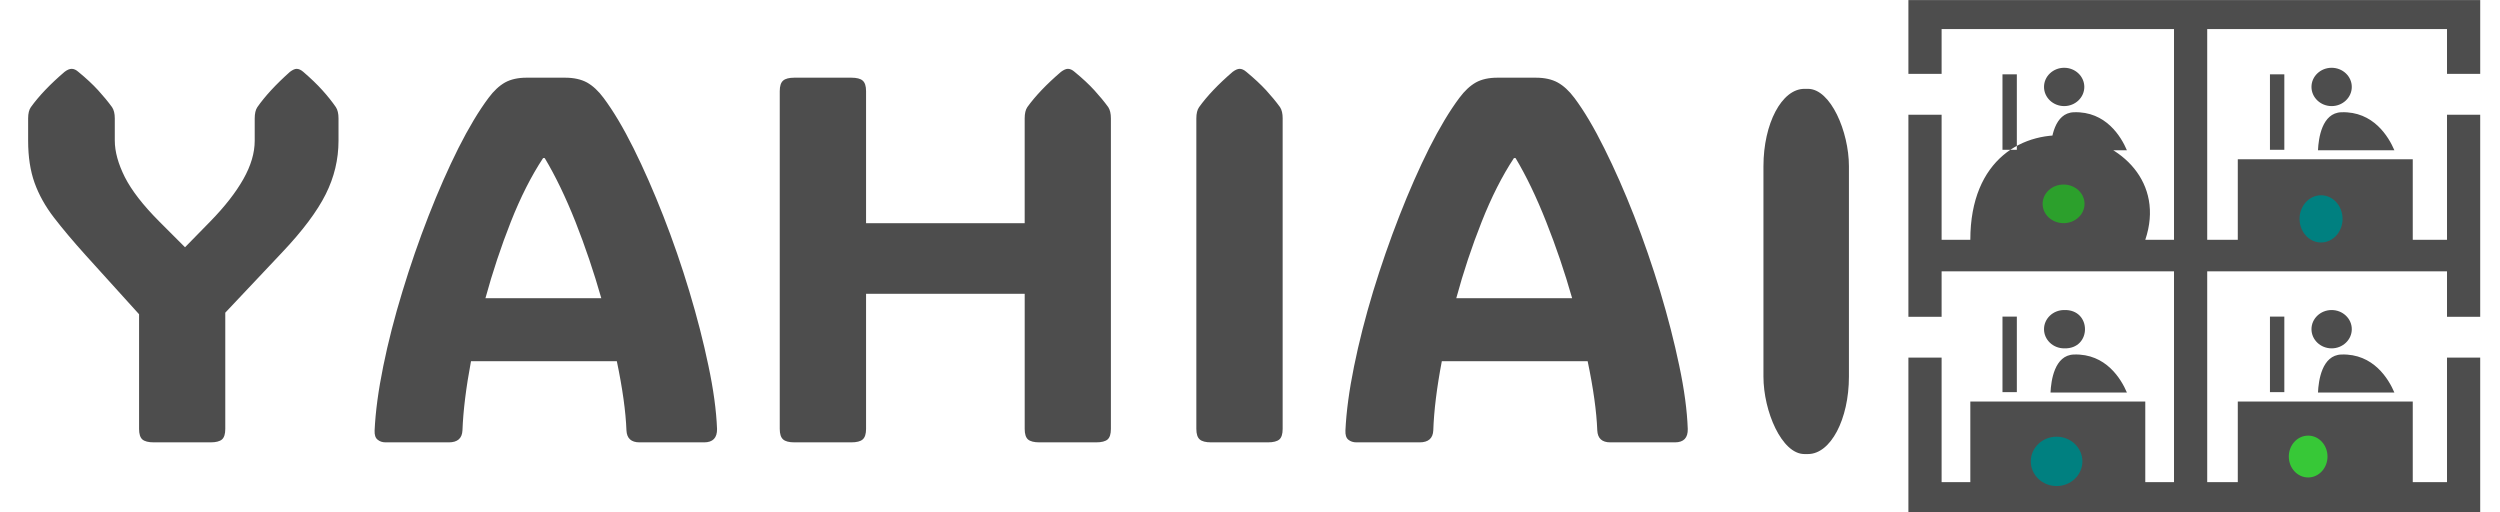 <?xml version="1.0" encoding="UTF-8" standalone="no"?>
<svg
   width="175.752"
   height="36"
   viewBox="0 0 175.752 36"
   class="css-1j8o68f"
   version="1.1"
   id="svg9"
   sodipodi:docname="logo.svg"
   xml:space="preserve"
   inkscape:export-filename="logo.png"
   inkscape:export-xdpi="96"
   inkscape:export-ydpi="96"
   inkscape:version="1.2.1 (9c6d41e410, 2022-07-14)"
   xmlns:inkscape="http://www.inkscape.org/namespaces/inkscape"
   xmlns:sodipodi="http://sodipodi.sourceforge.net/DTD/sodipodi-0.dtd"
   xmlns="http://www.w3.org/2000/svg"
   xmlns:svg="http://www.w3.org/2000/svg"
   xmlns:rdf="http://www.w3.org/1999/02/22-rdf-syntax-ns#"
   xmlns:cc="http://creativecommons.org/ns#"
   xmlns:dc="http://purl.org/dc/elements/1.1/"><sodipodi:namedview
     pagecolor="#ffffff"
     bordercolor="#666666"
     borderopacity="1"
     objecttolerance="10"
     gridtolerance="10"
     guidetolerance="10"
     inkscape:pageopacity="0"
     inkscape:pageshadow="2"
     inkscape:window-width="1304"
     inkscape:window-height="745"
     id="namedview11"
     inkscape:showpageshadow="2"
     inkscape:pagecheckerboard="0"
     inkscape:deskcolor="#d1d1d1"
     showgrid="false"
     inkscape:zoom="3.3086395"
     inkscape:cx="86.742602"
     inkscape:cy="29.619425"
     inkscape:window-x="-8"
     inkscape:window-y="-8"
     inkscape:window-maximized="1"
     inkscape:current-layer="svg7645" /><defs
     id="SvgjsDefs3689" /><g
     viewBox="0 0 640 400"
     matcher="0.052"
     id="g7653"
     transform="matrix(0.273,0,0,0.092,0.426,0.003)"><g
       matcher="0.052"
       id="g7651"><g
         matcher="0.052"
         id="g7649"><g
           matcher="0.052"
           id="g7647"><svg
             viewBox="0 0 640 400"
             data-background-color="#8abcd7"
             preserveAspectRatio="xMidYMid"
             height="400"
             width="640"
             version="1.1"
             id="svg7645"><g
               id="g8596"
               transform="matrix(1.004,0,0,1.094,-0.283,-18.362)"
               style="fill:#4d4d4d"><path
                 d="m 528.16,64.098 c -2.849,0 -5.171,5.975 -5.171,13.362 0,7.394 2.319,13.4 5.171,13.4 2.843,0 5.165,-6.006 5.165,-13.4 -0.002,-7.384 -2.317,-13.362 -5.165,-13.362 m 106.707,4.255 V 14.989 H 488.207 v 53.364 h 8.517 V 37.072 h 59.607 V 184.271 h -7.368 c 9.911,-80.217 -44.874,-113.188 -44.874,0 h -7.365 V 96.872 h -8.517 V 238.02 h 8.517 v -31.726 h 59.607 v 147.199 h -7.368 v -56.277 h -44.874 v 56.277 h -7.365 v -86.946 h -8.517 V 375.57 H 634.866 V 266.547 h -8.514 v 86.946 h -8.785 v -56.277 h -44.877 v 56.277 h -7.842 V 206.295 h 61.504 v 31.726 h 8.514 V 96.872 h -8.514 v 87.399 h -8.785 V 128.01 h -44.877 v 56.262 h -7.842 V 37.072 h 61.504 V 68.353 Z M 56.509,235.149 v 81.194 c 0,3.541 -0.281,5.99 -0.842,7.348 -0.58,1.358 -1.553,2.037 -2.918,2.037 v 0 H 38.157 c -1.366,0 -2.338,-0.679 -2.918,-2.037 -0.561,-1.358 -0.842,-3.807 -0.842,-7.348 v 0 -80.102 L 20.76,195.206 C 17.505,185.36 14.774,176.533 12.566,168.724 10.359,160.915 8.704,152.839 7.6,144.497 6.496,136.106 5.944,126.284 5.944,115.031 v 0 -15.569 c 0,-3.444 0.234,-6.063 0.702,-7.857 v 0 C 8.704,83.796 11.584,75.574 15.288,66.941 v 0 c 0.673,-1.407 1.281,-2.11 1.824,-2.11 v 0 c 0.561,0 1.132,0.703 1.712,2.11 v 0 c 2.02,4.511 3.713,8.803 5.079,12.877 1.366,4.074 2.553,8.003 3.564,11.786 v 0 c 0.468,1.892 0.702,4.511 0.702,7.857 v 0 15.424 c 0,7.712 0.861,16.248 2.582,25.609 1.74,9.313 4.667,19.595 8.783,30.848 v 0 l 6.65,18.116 6.51,-18.116 c 3.685,-10.283 6.501,-20.104 8.446,-29.465 1.946,-9.361 2.918,-18.31 2.918,-26.846 v 0 -15.569 c 0,-3.444 0.224,-6.063 0.673,-7.857 v 0 c 1.964,-7.663 4.752,-15.885 8.362,-24.664 v 0 c 0.692,-1.407 1.263,-2.11 1.712,-2.11 v 0 c 0.543,0 1.113,0.703 1.712,2.11 v 0 c 1.927,4.511 3.564,8.803 4.91,12.877 1.347,4.074 2.497,8.003 3.451,11.786 v 0 c 0.449,1.892 0.673,4.511 0.673,7.857 v 0 15.569 c 0,13.047 -1.094,25.512 -3.283,37.396 -2.189,11.932 -5.911,25.464 -11.168,40.597 v 0 z M 153.513,85.057 v 0 c 2.507,9.118 5.079,20.88 7.717,35.286 2.619,14.357 5.163,30.12 7.632,47.29 2.469,17.17 4.695,34.728 6.678,52.674 1.983,17.946 3.61,35.213 4.882,51.801 1.291,16.539 2.03,31.284 2.217,44.235 v 0 c 0.034,6.257 -1.066,9.385 -3.311,9.385 v 0 h -16.556 c -2.151,0 -3.274,-2.789 -3.367,-8.367 v 0 c -0.187,-13.241 -1.01,-29.344 -2.469,-48.309 v 0 h -37.404 c -1.272,18.48 -2.002,34.582 -2.189,48.309 v 0 c -0.094,5.578 -1.263,8.367 -3.507,8.367 v 0 H 97.617 c -0.823,0 -1.506,-0.63 -2.048,-1.892 -0.561,-1.213 -0.814,-3.371 -0.758,-6.475 v 0 c 0.224,-13.144 0.963,-28.083 2.217,-44.817 1.253,-16.782 2.89,-34.17 4.911,-52.165 2.002,-17.995 4.237,-35.601 6.706,-52.82 2.469,-17.219 5.023,-33.006 7.66,-47.363 2.656,-14.308 5.238,-26.022 7.745,-35.14 v 0 c 1.328,-4.85 2.731,-8.415 4.209,-10.695 1.496,-2.231 3.339,-3.347 5.528,-3.347 v 0 h 9.849 c 2.245,0 4.125,1.116 5.64,3.347 1.496,2.28 2.909,5.845 4.237,10.695 z M 138.444,127.181 h -0.421 c -3.012,12.417 -5.771,27.259 -8.278,44.526 -2.507,17.315 -4.677,35.092 -6.51,53.329 v 0 h 29.716 c -1.908,-18.237 -4.115,-36.013 -6.622,-53.329 -2.525,-17.267 -5.154,-32.109 -7.885,-44.526 z m 123.1,45.471 V 99.462 c 0,-3.444 0.225,-6.063 0.673,-7.857 v 0 c 2.058,-7.809 4.939,-16.03 8.643,-24.664 v 0 c 0.692,-1.407 1.281,-2.11 1.768,-2.11 v 0 c 0.561,0 1.132,0.703 1.712,2.11 v 0 c 2.02,4.511 3.713,8.803 5.079,12.877 1.366,4.074 2.553,8.003 3.564,11.786 v 0 c 0.449,1.892 0.673,4.511 0.673,7.857 v 0 216.88 c 0,3.541 -0.281,5.99 -0.842,7.348 -0.58,1.358 -1.553,2.037 -2.918,2.037 v 0 h -14.591 c -1.366,0 -2.338,-0.679 -2.918,-2.037 -0.561,-1.358 -0.842,-3.807 -0.842,-7.348 v 0 -94.362 h -40.687 v 94.362 c 0,3.541 -0.29,5.99 -0.87,7.348 -0.561,1.358 -1.534,2.037 -2.918,2.037 v 0 h -14.591 c -1.366,0 -2.329,-0.679 -2.89,-2.037 -0.58,-1.358 -0.87,-3.807 -0.87,-7.348 v 0 -235.942 c 0,-3.541 0.29,-5.99 0.87,-7.348 0.561,-1.358 1.525,-2.037 2.89,-2.037 v 0 h 14.591 c 1.384,0 2.357,0.679 2.918,2.037 0.58,1.358 0.87,3.807 0.87,7.348 v 0 92.252 z m 66.166,-73.191 V 316.342 c 0,3.541 -0.281,5.99 -0.842,7.348 -0.58,1.358 -1.553,2.037 -2.918,2.037 v 0 h -14.591 c -1.384,0 -2.357,-0.679 -2.918,-2.037 -0.58,-1.358 -0.87,-3.807 -0.87,-7.348 v 0 -216.88 c 0,-3.444 0.234,-6.063 0.702,-7.857 v 0 c 2.058,-7.809 4.929,-16.03 8.614,-24.664 v 0 c 0.692,-1.407 1.291,-2.11 1.796,-2.11 v 0 c 0.542,0 1.113,0.703 1.712,2.11 v 0 c 2.002,4.511 3.695,8.803 5.079,12.877 1.366,4.074 2.554,8.003 3.564,11.786 v 0 c 0.449,1.892 0.673,4.511 0.673,7.857 z m 74.808,-14.405 v 0 c 2.507,9.118 5.07,20.88 7.688,35.286 2.638,14.357 5.191,30.12 7.66,47.29 2.451,17.17 4.677,34.728 6.678,52.674 1.983,17.946 3.61,35.213 4.882,51.801 1.291,16.539 2.02,31.284 2.189,44.235 v 0 c 0.056,6.257 -1.038,9.385 -3.283,9.385 v 0 h -16.584 c -2.133,0 -3.246,-2.789 -3.339,-8.367 v 0 c -0.187,-13.241 -1.01,-29.344 -2.469,-48.309 v 0 h -37.404 c -1.291,18.48 -2.02,34.582 -2.189,48.309 v 0 c -0.094,5.578 -1.263,8.367 -3.508,8.367 v 0 h -16.219 c -0.823,0 -1.515,-0.63 -2.076,-1.892 -0.542,-1.213 -0.786,-3.371 -0.73,-6.475 v 0 c 0.225,-13.144 0.963,-28.083 2.217,-44.817 1.253,-16.782 2.881,-34.17 4.882,-52.165 2.02,-17.995 4.265,-35.601 6.734,-52.82 2.469,-17.219 5.023,-33.006 7.66,-47.363 2.656,-14.308 5.238,-26.022 7.745,-35.14 v 0 c 1.328,-4.85 2.731,-8.415 4.209,-10.695 1.478,-2.231 3.32,-3.347 5.528,-3.347 v 0 h 9.849 c 2.245,0 4.115,1.116 5.612,3.347 1.515,2.28 2.937,5.845 4.265,10.695 z m -15.068,42.125 h -0.421 c -3.012,12.417 -5.771,27.259 -8.278,44.526 -2.525,17.315 -4.695,35.092 -6.51,53.329 v 0 h 29.716 c -1.908,-18.237 -4.125,-36.013 -6.65,-53.329 -2.507,-17.267 -5.126,-32.109 -7.857,-44.526 z m 124.885,-58.511 h 3.684 v 52.738 h -3.684 z m 31.913,53.04 c -1.449,-9.273 -5.348,-27.342 -13.613,-26.55 -4.97,0.475 -5.84,18.236 -5.98,26.55 z m 52.512,-57.612 c -2.849,0 -5.171,5.975 -5.171,13.362 0,7.394 2.325,13.4 5.171,13.4 2.846,0 5.168,-6.006 5.168,-13.4 0,-7.379 -2.322,-13.362 -5.168,-13.362 m -15.821,4.572 h 3.687 v 52.738 h -3.687 z m 31.913,53.04 c -1.449,-9.273 -5.351,-27.342 -13.613,-26.55 -4.976,0.475 -5.843,18.236 -5.983,26.55 z m -84.693,111.595 c -2.849,0 -5.171,5.983 -5.171,13.369 0,7.394 2.319,13.4 5.171,13.4 7.118,0.62 7.118,-27.389 0,-26.769 m -15.824,4.587 h 3.684 v 52.746 h -3.684 z m 31.913,53.032 c -1.449,-9.265 -5.348,-27.335 -13.613,-26.55 -4.97,0.468 -5.84,18.243 -5.98,26.55 z m 52.512,-57.62 c -2.849,0 -5.171,5.983 -5.171,13.369 0,7.394 2.325,13.4 5.171,13.4 2.846,0 5.168,-6.006 5.168,-13.4 0,-7.386 -2.322,-13.369 -5.168,-13.369 m -15.821,4.587 h 3.687 v 52.746 h -3.687 z m 31.913,53.032 c -1.449,-9.265 -5.351,-27.335 -13.613,-26.55 -4.976,0.468 -5.843,18.243 -5.983,26.55 z"
                 style="fill:#4d4d4d;stroke-width:37.575"
                 id="path8453" /><rect
                 style="fill:#4d4d4d;fill-opacity:1;stroke:none;stroke-width:7.707;stroke-dasharray:none;stroke-opacity:1;stop-color:#000000"
                 id="rect8554"
                 width="21.925"
                 height="255.091"
                 x="451.028"
                 y="78.809"
                 ry="54.102"
                 rx="10.504" /></g><ellipse
               style="fill:#2ca02c;fill-opacity:1;stroke:none;stroke-width:8.979;stroke-dasharray:none;stroke-opacity:1;stop-color:#000000"
               id="path8751"
               cx="529.836"
               cy="155.742"
               rx="5.398"
               ry="14.758" /><ellipse
               style="fill:#37c837;fill-opacity:1;stroke:none;stroke-width:8.979;stroke-dasharray:none;stroke-opacity:1;stop-color:#000000"
               id="path8805"
               cx="592.818"
               cy="348.827"
               rx="4.983"
               ry="15.988" /><ellipse
               style="fill:#008080;fill-opacity:1;stroke:none;stroke-width:8.979;stroke-dasharray:none;stroke-opacity:1;stop-color:#000000"
               id="path8807"
               cx="528.037"
               cy="352.517"
               rx="6.644"
               ry="18.858" /><ellipse
               style="fill:#008080;fill-opacity:1;stroke:none;stroke-width:8.979;stroke-dasharray:none;stroke-opacity:1;stop-color:#000000"
               id="path8809"
               cx="596.14"
               cy="167.221"
               rx="5.537"
               ry="18.038" /></svg></g></g></g></g></svg>
